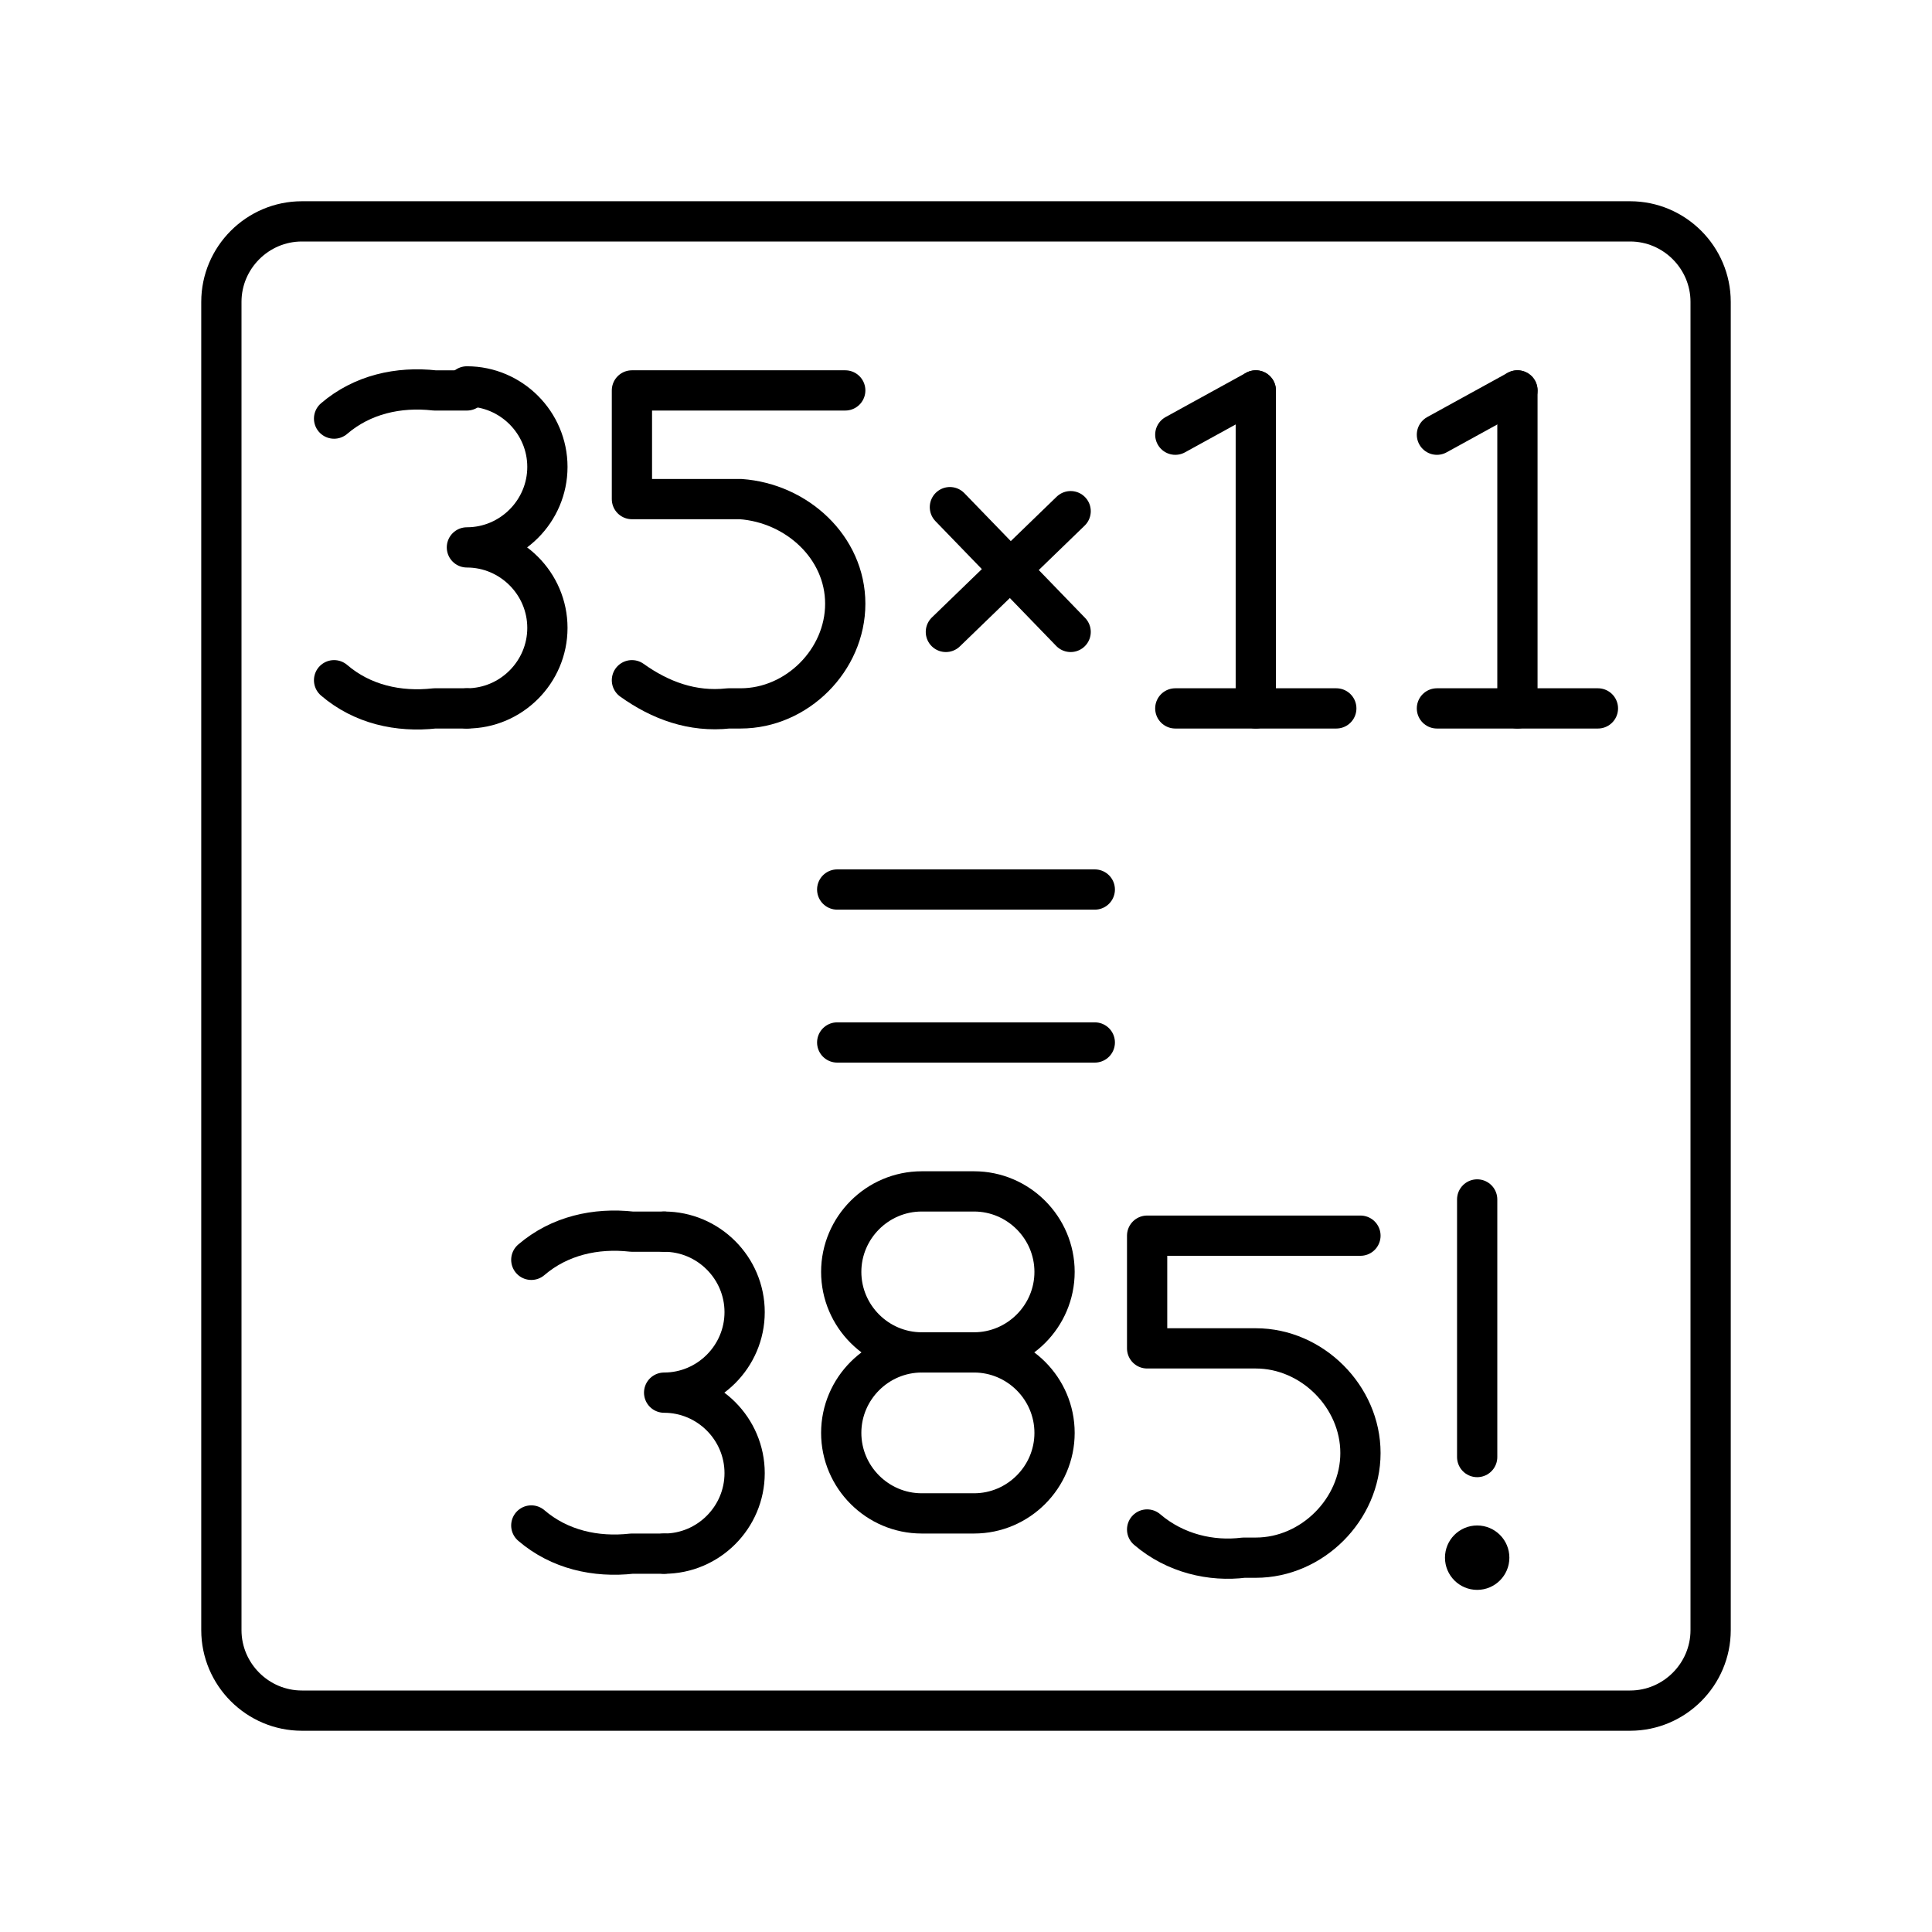 <svg fill="#fff" viewBox="0 0 48 48" xmlns="http://www.w3.org/2000/svg"><g fill="none" stroke="#000" stroke-linecap="round" stroke-linejoin="round"><path d="m29.2 17.6h4"/><path d="m29.2 10.8 2-1.1"/><path d="m31.2 9.7v7.9"/><path d="m11.6 17.6c1.1 0 2-.9 2-2 0-1.1-.9-2-2-2 1.1 0 2-.9 2-2 0-1.1-.9-2-2-2"/><path d="m8.3 16.9c.7.6 1.6.8 2.5.7h.8"/><path d="m8.3 10.4c.7-.6 1.6-.8 2.5-.7h.8"/><path d="m15.7 16.9c.7.5 1.5.8 2.4.7h.3c1.4 0 2.6-1.2 2.6-2.6 0-1.4-1.2-2.5-2.6-2.6h-2.7v-2.7h5.3"/><path d="m35.7 17.6h4"/><path d="m35.7 10.8 2-1.1"/><path d="m37.7 9.7v7.9"/><path d="m23.6 12.6 3 3.1"/><path d="m26.6 12.7-3.1 3"/><path d="m24.2 33.6c1.1 0 2-.9 2-2 0-1.1-.9-2-2-2h-1.3c-1.1 0-2 .9-2 2 0 1.1.9 2 2 2-1.1 0-2 .9-2 2 0 1.1.9 2 2 2h1.3c1.1 0 2-.9 2-2 0-1.1-.9-2-2-2"/><path d="m16.5 38.6c1.1 0 2-.9 2-2 0-1.1-.9-2-2-2 1.1 0 2-.9 2-2 0-1.1-.9-2-2-2"/><path d="m13.2 37.9c.7.6 1.6.8 2.5.7h.8"/><path d="m13.2 31.3c.7-.6 1.6-.8 2.5-.7h.8"/><path d="m28.5 38c.7.6 1.6.8 2.4.7h.3c1.4 0 2.6-1.2 2.6-2.6 0-1.4-1.2-2.6-2.6-2.6h-2.7v-2.8h5.3"/></g><circle cx="36.7" cy="38.7" fill="#000" r=".8"/><path d="m36.7 29.8v6.4" fill="none" stroke="#000" stroke-linecap="round" stroke-linejoin="round"/><path d="m40.5 42.5h-33c-1.1 0-2-.9-2-2v-33c0-1.1.9-2 2-2h33c1.1 0 2 .9 2 2v33c0 1.1-.9 2-2 2z" fill="none" stroke="#000" stroke-linecap="round" stroke-linejoin="round"/><path d="m20.8 22.1h6.4" fill="none" stroke="#000" stroke-linecap="round" stroke-linejoin="round"/><path d="m20.8 25.9h6.4" fill="none" stroke="#000" stroke-linecap="round" stroke-linejoin="round"/><path d="m22.9 33.6h1.3" fill="none" stroke="#000" stroke-linecap="round" stroke-linejoin="round"/></svg>